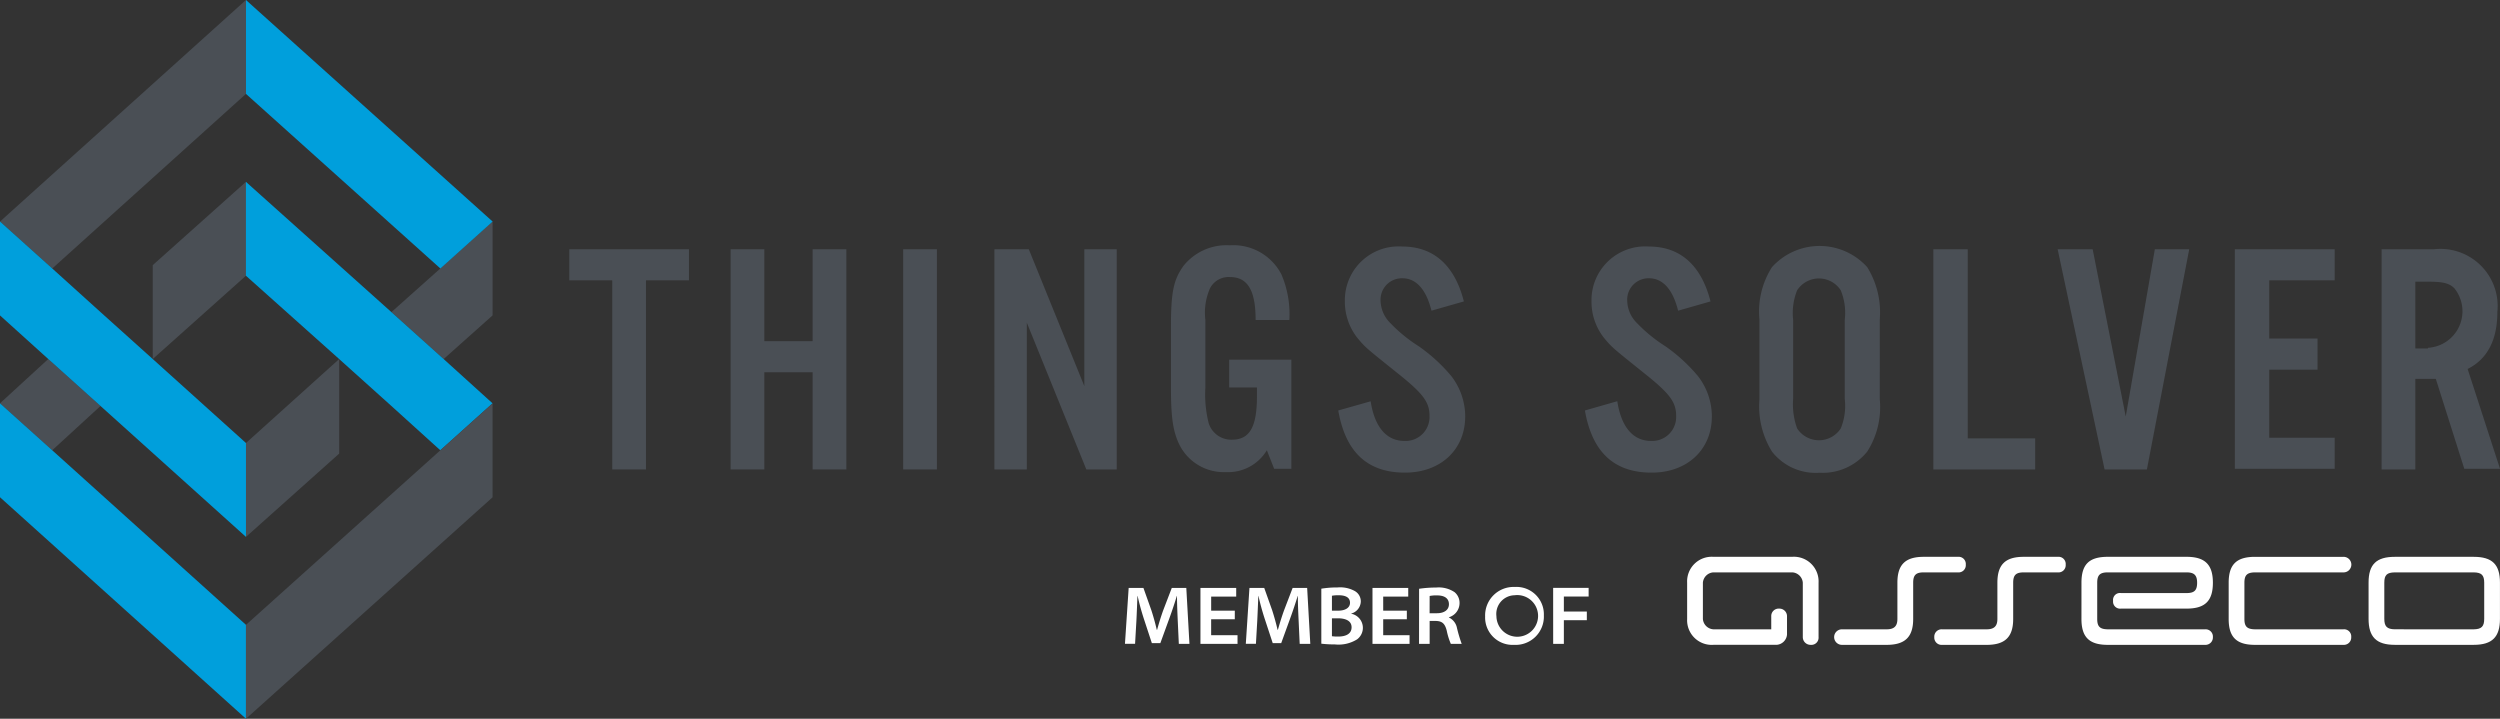 <svg xmlns="http://www.w3.org/2000/svg" width="201.876" height="58.038" viewBox="0 0 201.876 58.038">
  <rect x="0" y="0" width="201.876" height="58.038" fill="#333333" stroke="none"/>
  <g id="Layer_x0020_1" transform="translate(-1909.24 -3004.81)">
    <g id="_1268075680896" transform="translate(1909.24 3004.81)">
      <g id="Group_541" data-name="Group 541" transform="translate(45.969 19.808)">
        <path id="Path_1374" data-name="Path 1374" d="M3705.647,3792.439h-3.417v-2.51h9.664v2.51h-3.47v15.27H3705.7v-15.27Z" transform="translate(-3702.229 -3789.609)" fill="#4a4f55" fill-rule="evenodd"/>
        <path id="Path_1375" data-name="Path 1375" d="M4210.36,3789.929h2.723v7.422h3.9v-7.422h2.724v17.78h-2.724v-7.848h-3.9v7.848h-2.723Z" transform="translate(-4197.332 -3789.609)" fill="#4a4f55" fill-rule="evenodd"/>
        <path id="Path_1376" data-name="Path 1376" d="M4753.9,3789.929h2.724v17.78H4753.9Z" transform="translate(-4726.937 -3789.609)" fill="#4a4f55" fill-rule="evenodd"/>
        <path id="Path_1377" data-name="Path 1377" d="M5041.29,3789.929h2.776l4.485,11.052v-11.052h2.616v17.78h-2.455l-4.806-11.853v11.853h-2.616Z" transform="translate(-5006.959 -3789.609)" fill="#4a4f55" fill-rule="evenodd"/>
        <path id="Path_1378" data-name="Path 1378" d="M5605.062,3793.971a3.65,3.65,0,0,1-3.311,1.762,4.009,4.009,0,0,1-3.683-2.082c-.588-1.121-.749-2.3-.749-4.752v-4.912c0-2.83.214-3.791,1.015-4.912a4.445,4.445,0,0,1,3.738-1.655,4.363,4.363,0,0,1,4.165,2.349,8.135,8.135,0,0,1,.641,3.684h-2.723c0-2.4-.641-3.471-2.083-3.471a1.7,1.7,0,0,0-1.6.908,4.9,4.9,0,0,0-.374,2.563v5.446a9.426,9.426,0,0,0,.267,2.883,1.91,1.91,0,0,0,1.869,1.335c1.442,0,2.029-1.015,2.029-3.524v-.694h-2.243v-2.243h5.02v8.81h-1.388Z" transform="translate(-5548.732 -3777.419)" fill="#4a4f55" fill-rule="evenodd"/>
        <path id="Path_1379" data-name="Path 1379" d="M6126.827,3794.1c.32,2.082,1.281,3.2,2.723,3.2a1.934,1.934,0,0,0,2.029-2.029c0-1.121-.534-1.815-2.616-3.47-2.457-1.976-2.564-2.029-3.258-2.884a4.73,4.73,0,0,1-.961-2.936,4.337,4.337,0,0,1,4.646-4.378c2.509,0,4.217,1.5,4.965,4.432l-2.616.747c-.428-1.708-1.229-2.616-2.349-2.616a1.725,1.725,0,0,0-1.762,1.815,2.613,2.613,0,0,0,.748,1.762,12.316,12.316,0,0,0,2.348,1.922,13.493,13.493,0,0,1,2.617,2.4,5.347,5.347,0,0,1,1.121,3.257c0,2.67-1.976,4.538-4.858,4.538-3.042,0-4.806-1.655-5.393-5.019Z" transform="translate(-6062.115 -3781.503)" fill="#4a4f55" fill-rule="evenodd"/>
      </g>
      <g id="Group_542" data-name="Group 542" transform="translate(127.98 19.862)">
        <path id="Path_1380" data-name="Path 1380" d="M6903.646,3794.1c.319,2.082,1.281,3.2,2.723,3.2a1.934,1.934,0,0,0,2.029-2.029c0-1.121-.534-1.815-2.617-3.47-2.456-1.976-2.562-2.029-3.256-2.884a4.725,4.725,0,0,1-.962-2.936,4.337,4.337,0,0,1,4.646-4.378c2.509,0,4.218,1.5,4.965,4.432l-2.616.747c-.428-1.708-1.228-2.616-2.349-2.616a1.725,1.725,0,0,0-1.762,1.815,2.614,2.614,0,0,0,.748,1.762,12.306,12.306,0,0,0,2.349,1.922,13.509,13.509,0,0,1,2.616,2.4,5.335,5.335,0,0,1,1.122,3.257c0,2.67-1.976,4.538-4.859,4.538-3.043,0-4.806-1.655-5.393-5.019l2.616-.748Z" transform="translate(-6901.029 -3781.557)" fill="#4a4f55" fill-rule="evenodd"/>
        <path id="Path_1381" data-name="Path 1381" d="M7460.548,3791.907a6.666,6.666,0,0,1-1.015,4.218,4.619,4.619,0,0,1-3.844,1.708,4.481,4.481,0,0,1-3.845-1.708,6.924,6.924,0,0,1-1.014-4.218v-6.461a6.665,6.665,0,0,1,1.014-4.218,5.179,5.179,0,0,1,7.688,0,6.915,6.915,0,0,1,1.015,4.218Zm-6.995-.054a5.694,5.694,0,0,0,.321,2.4,2.1,2.1,0,0,0,3.523,0,4.8,4.8,0,0,0,.321-2.4V3785.5a4.8,4.8,0,0,0-.321-2.4,2.1,2.1,0,0,0-3.523,0,4.944,4.944,0,0,0-.321,2.4Z" transform="translate(-7436.735 -3779.52)" fill="#4a4f55" fill-rule="evenodd"/>
        <path id="Path_1382" data-name="Path 1382" d="M7998.593,3789.929h2.723v15.27h5.445v2.51h-8.222v-17.78Z" transform="translate(-7970.401 -3789.662)" fill="#4a4f55" fill-rule="evenodd"/>
        <path id="Path_1383" data-name="Path 1383" d="M8390.05,3789.929h2.828l2.67,13.508,2.35-13.508h2.776l-3.418,17.78h-3.416Z" transform="translate(-8351.874 -3789.662)" fill="#4a4f55" fill-rule="evenodd"/>
        <path id="Path_1384" data-name="Path 1384" d="M8948.169,3789.929h8.063v2.51h-5.285v4.7h3.9v2.51h-3.9v5.5h5.285v2.51h-8.062Z" transform="translate(-8895.685 -3789.662)" fill="#4a4f55" fill-rule="evenodd"/>
        <path id="Path_1385" data-name="Path 1385" d="M9408.41,3789.929h4.271a4.618,4.618,0,0,1,5.126,5.073c0,2.242-.8,3.791-2.4,4.592l2.616,8.062h-2.885l-2.3-7.261h-1.655v7.314h-2.723V3789.93h-.053Zm3.791,7.956a2.957,2.957,0,0,0,2.136-4.806c-.427-.427-.962-.534-2.136-.534h-1.016v5.393h1.016v-.053Z" transform="translate(-9344.125 -3789.662)" fill="#4a4f55" fill-rule="evenodd"/>
      </g>
      <path id="Path_1386" data-name="Path 1386" d="M3146.041,3706.25l-3.951,3.524,4.218,3.791,3.951-3.524h0v-7.582Z" transform="translate(-3110.482 -3684.573)" fill="#4a4f55" fill-rule="evenodd"/>
      <path id="Path_1387" data-name="Path 1387" d="M1929.1,3012.391v-7.582L1909.24,3022.7h0l4.218,3.791Z" transform="translate(-1909.24 -3004.809)" fill="#4a4f55" fill-rule="evenodd"/>
      <path id="Path_1388" data-name="Path 1388" d="M2683.94,3004.809v7.582l15.7,14.1,4.218-3.791h0Z" transform="translate(-2664.078 -3004.809)" fill="#009fdc" fill-rule="evenodd"/>
      <path id="Path_1389" data-name="Path 1389" d="M2683.94,4149.983l7.528-6.728v-7.635l-7.528,6.781Z" transform="translate(-2664.078 -4106.628)" fill="#4a4f55" fill-rule="evenodd"/>
      <path id="Path_1390" data-name="Path 1390" d="M1917.355,4139.411l-4.218-3.791-3.9,3.576h0l4.218,3.792Z" transform="translate(-1909.24 -4106.628)" fill="#4a4f55" fill-rule="evenodd"/>
      <path id="Path_1391" data-name="Path 1391" d="M2397.838,3577.51l-7.528,6.727v7.581l7.528-6.727Z" transform="translate(-2377.976 -3562.827)" fill="#4a4f55" fill-rule="evenodd"/>
      <path id="Path_1392" data-name="Path 1392" d="M1913.458,4278.94l-4.218-3.791v7.583h0l19.862,17.886v-7.582Z" transform="translate(-1909.24 -4242.58)" fill="#009fdc" fill-rule="evenodd"/>
      <path id="Path_1393" data-name="Path 1393" d="M2699.9,3591.818l-4.218-3.79-11.746-10.518v7.581l7.528,6.727,4.218,3.791,3.951,3.578,4.218-3.791h0Z" transform="translate(-2664.078 -3562.827)" fill="#009fdc" fill-rule="evenodd"/>
      <path id="Path_1394" data-name="Path 1394" d="M2699.637,4278.94l-15.7,14.1v7.582l19.915-17.886h0v-7.583Z" transform="translate(-2664.078 -4242.58)" fill="#4a4f55" fill-rule="evenodd"/>
      <path id="Path_1395" data-name="Path 1395" d="M1921.574,3713.565l-4.218-3.791-3.9-3.524-4.218-3.791v7.582h0l3.9,3.524,4.218,3.791,11.746,10.572v-7.582Z" transform="translate(-1909.24 -3684.573)" fill="#009fdc" fill-rule="evenodd"/>
      <g id="Group_544" data-name="Group 544" transform="translate(90.843 44.963)">
        <g id="Group_543" data-name="Group 543" transform="translate(45.395)">
          <path id="Path_1396" data-name="Path 1396" d="M8011.993,4759.245a.577.577,0,0,0-.637-.626H8008.6c-1.483,0-2.122.625-2.122,2.091v2.927c0,.578-.263.836-.867.836h-3.59a.593.593,0,0,0-.638.631.587.587,0,0,0,.629.624h3.6c1.477,0,2.141-.627,2.141-2.091v-2.927c0-.623.228-.834.849-.834h2.761A.581.581,0,0,0,8011.993,4759.245Z" transform="translate(-7981.426 -4758.618)" fill="#fff" fill-rule="evenodd"/>
          <path id="Path_1397" data-name="Path 1397" d="M7231.62,4758.569l-6.369,0a1.988,1.988,0,0,0-2.122,2.074v2.96a1.987,1.987,0,0,0,2.122,2.073h5.094a.9.9,0,0,0,.849-.833v-1.464a.612.612,0,0,0-.624-.627.6.6,0,0,0-.649.627v1.045h-4.67a.907.907,0,0,1-.85-.836v-2.927a.908.908,0,0,1,.85-.836h6.369a.906.906,0,0,1,.849.835v4.391a.623.623,0,0,0,.637.626.581.581,0,0,0,.636-.626v-4.391a1.992,1.992,0,0,0-2.123-2.092Z" transform="translate(-7223.13 -4758.569)" fill="#fff" fill-rule="evenodd"/>
          <path id="Path_1398" data-name="Path 1398" d="M8465.04,4763.637c0,1.464.623,2.09,2.123,2.09h7.852a.6.6,0,0,0,.639-.63.588.588,0,0,0-.63-.624h-7.86c-.639-.01-.851-.225-.851-.836v-2.927c0-.625.231-.835.851-.835h6.367c.6,0,.849.218.849.835s-.223.835-.849.835h-5.3a.558.558,0,0,0-.636.627.567.567,0,0,0,.636.628h5.3c1.5,0,2.123-.628,2.123-2.091s-.641-2.091-2.123-2.091h-6.367c-1.525,0-2.123.626-2.123,2.091Z" transform="translate(-8433.2 -4758.618)" fill="#fff" fill-rule="evenodd"/>
          <path id="Path_1399" data-name="Path 1399" d="M8928.668,4763.637c0,1.464.625,2.09,2.123,2.09h7.135a.594.594,0,0,0,.638-.63.576.576,0,0,0-.629-.624h-7.144c-.637-.01-.852-.225-.852-.836v-2.927c0-.611.215-.827.852-.835h7.127a.628.628,0,1,0,.008-1.255h-7.135c-1.5,0-2.123.626-2.123,2.091Z" transform="translate(-8884.94 -4758.618)" fill="#fff" fill-rule="evenodd"/>
          <path id="Path_1400" data-name="Path 1400" d="M9371.451,4764.481c-.637-.008-.85-.234-.85-.845v-2.926c0-.611.213-.817.85-.825h6.368c.637.008.849.225.849.834v2.917c0,.61-.212.837-.849.847Zm-2.121-.845c0,1.464.625,2.1,2.121,2.1h6.368c1.5,0,2.121-.636,2.121-2.1v-2.926c0-1.463-.623-2.081-2.121-2.081h-6.368c-1.5,0-2.121.617-2.121,2.081Z" transform="translate(-9314.305 -4758.628)" fill="#fff" fill-rule="evenodd"/>
          <path id="Path_1401" data-name="Path 1401" d="M7697.285,4759.245a.579.579,0,0,0-.639-.626h-2.759c-1.483,0-2.124.625-2.124,2.091v2.927c0,.578-.262.836-.865.836h-3.616a.627.627,0,0,0,0,1.254h3.616c1.476,0,2.139-.627,2.139-2.091v-2.927c0-.623.229-.834.85-.834h2.759A.582.582,0,0,0,7697.285,4759.245Z" transform="translate(-7674.785 -4758.618)" fill="#fff" fill-rule="evenodd"/>
        </g>
        <path id="Path_1402" data-name="Path 1402" d="M5456.884,4859.615h.851l-.254-4.515h-1.172l-.69,1.8c-.187.516-.361,1.092-.495,1.581h-.027c-.114-.5-.269-1.058-.436-1.574l-.643-1.809h-1.191l-.3,4.515h.817l.107-1.849c.033-.636.059-1.4.086-2.017h.014c.127.59.3,1.219.5,1.836l.649,1.976h.684l.724-1.99c.228-.623.435-1.252.609-1.822h.013c0,.65.034,1.381.06,1.99l.087,1.875Zm4.514-2.679h-1.909V4855.8h2.022v-.7h-2.887v4.515h2.994v-.7h-2.13v-1.286h1.909Zm5.245,2.679h.85l-.253-4.515h-1.173l-.689,1.8c-.188.516-.363,1.092-.5,1.581h-.027c-.114-.5-.268-1.058-.435-1.574l-.643-1.809h-1.193l-.294,4.515h.817l.107-1.849c.033-.636.06-1.4.087-2.017h.013c.127.59.3,1.219.5,1.836l.65,1.976h.684l.722-1.99c.228-.623.435-1.252.61-1.822h.013c0,.65.033,1.381.062,1.99l.086,1.875Zm1.741-.013a9.467,9.467,0,0,0,1.106.06,2.832,2.832,0,0,0,1.781-.409,1.159,1.159,0,0,0-.476-2.07v-.013a1.043,1.043,0,0,0,.777-.965.957.957,0,0,0-.516-.871,2.441,2.441,0,0,0-1.359-.274,8.03,8.03,0,0,0-1.313.1Zm.857-3.872a2.844,2.844,0,0,1,.543-.039c.542,0,.917.167.917.608,0,.369-.328.637-.971.637h-.489Zm0,1.822h.476c.622,0,1.111.2,1.111.724,0,.569-.522.75-1.078.75a3.308,3.308,0,0,1-.509-.027Zm6.049-.616h-1.909V4855.8h2.022v-.7h-2.887v4.515h2.994v-.7h-2.129v-1.286h1.909Zm.984,2.679h.857v-1.849h.5c.509.013.736.208.884.8a5.479,5.479,0,0,0,.328,1.052h.877a11.857,11.857,0,0,1-.381-1.279,1.185,1.185,0,0,0-.65-.851v-.02a1.2,1.2,0,0,0,.857-1.125,1.126,1.126,0,0,0-.4-.9,2.29,2.29,0,0,0-1.487-.375,9.341,9.341,0,0,0-1.38.1Zm.857-3.865a2.6,2.6,0,0,1,.6-.047c.556,0,.958.208.958.717,0,.442-.369.723-.971.723h-.59Z" transform="translate(-5452.53 -4852.587)" fill="#fff"/>
        <path id="Path_1403" data-name="Path 1403" d="M6589.3,4853.49a2.3,2.3,0,0,0-2.392,2.384,2.212,2.212,0,0,0,2.331,2.291,2.283,2.283,0,0,0,2.411-2.378A2.215,2.215,0,0,0,6589.3,4853.49Zm-.014.67a1.682,1.682,0,1,1-1.466,1.694,1.507,1.507,0,0,1,1.466-1.694Zm3.116,3.925h.863v-1.91h1.855v-.7h-1.855v-1.212h2v-.7H6592.4Z" transform="translate(-6557.826 -4851.056)" fill="#fff"/>
      </g>
    </g>
  </g>
</svg>
